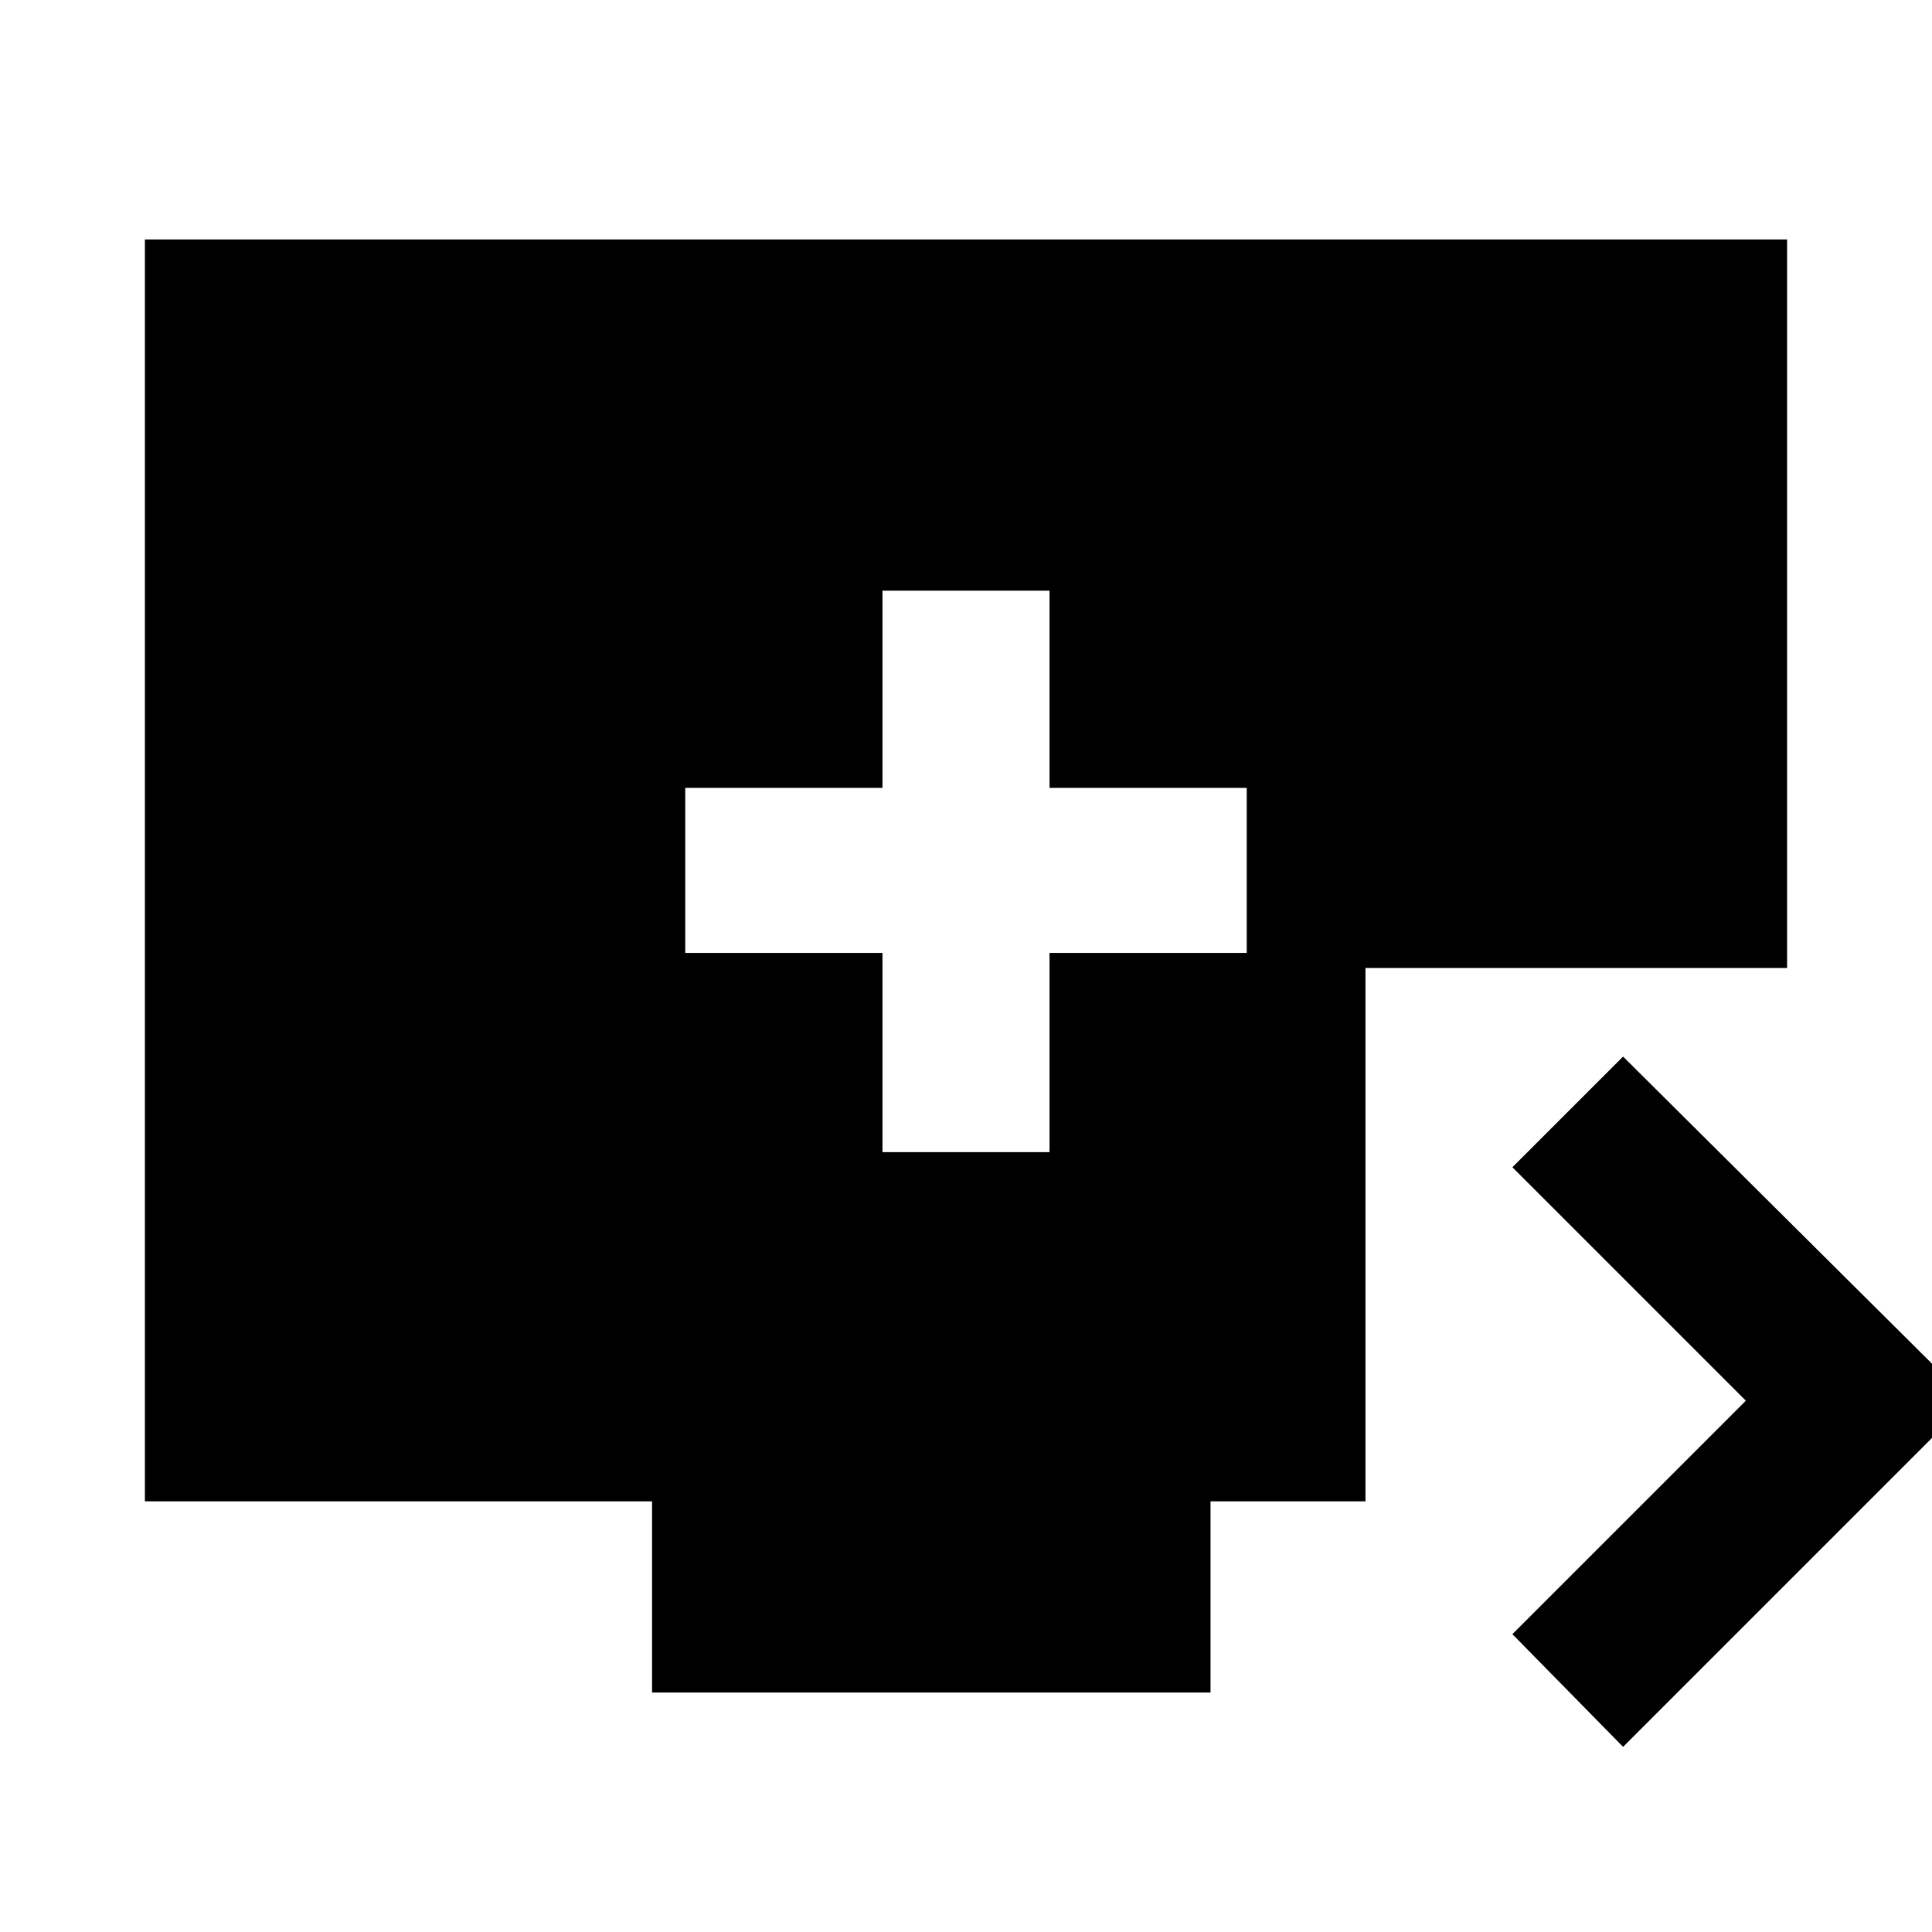 <svg xmlns="http://www.w3.org/2000/svg" height="20" viewBox="0 -960 960 960" width="20"><path d="M438.5-387.5h83v-99h98v-82h-98v-98h-83v98h-98v82h98v99ZM806.5-92l-55-56 116-116-116-116 55-55 172 171-172 172ZM324-119v-95H72v-627h816v362H678.5v265h-77v95H324Z"/></svg>